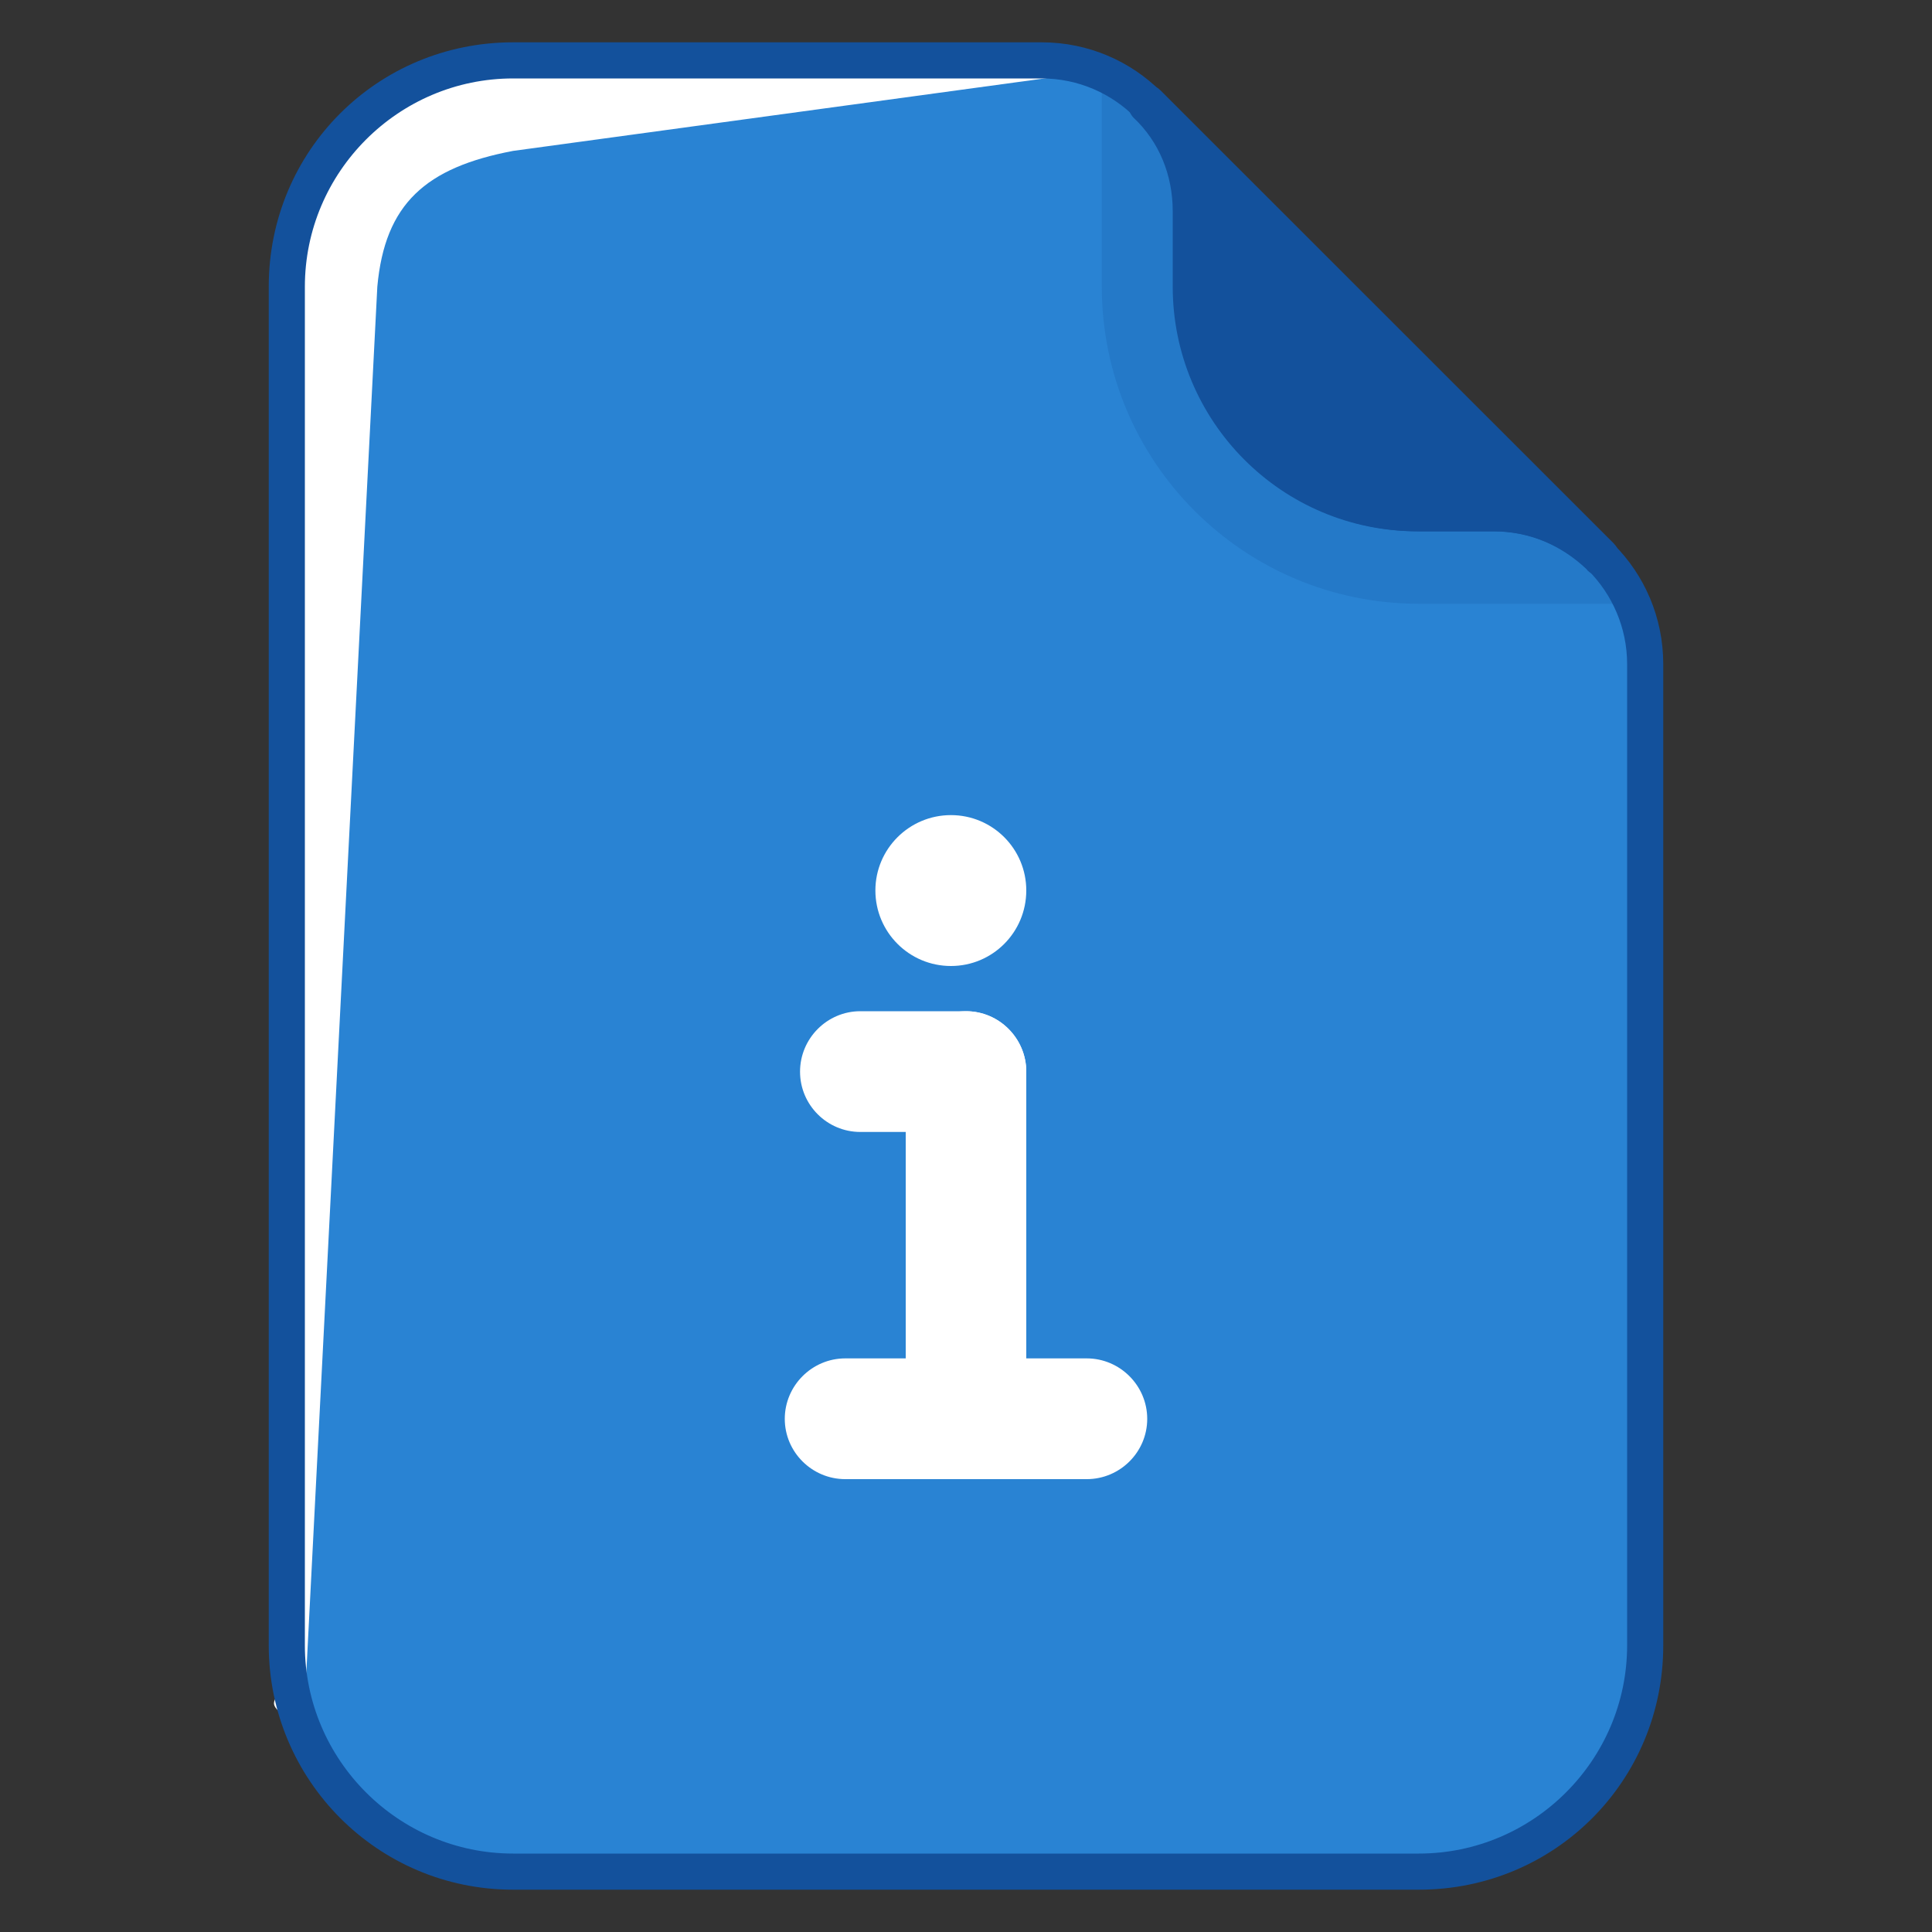 <svg width="10" height="10" viewBox="0 0 10 10" fill="none" xmlns="http://www.w3.org/2000/svg">
<rect x="0" y="0" width="10" height="10" fill="#333333" stroke="none"/>
<path d="M7.734 2.656H7.344C6.695 2.656 6.172 2.133 6.172 1.484V1.094C6.172 0.664 5.82 0.312 5.391 0.312H2.656C2.008 0.312 1.484 0.836 1.484 1.484V8.516C1.484 9.164 2.008 9.688 2.656 9.688H7.344C7.992 9.688 8.516 9.164 8.516 8.516V3.438C8.516 3.008 8.164 2.656 7.734 2.656Z" fill="#2983D3"/>
<path d="M2.656 0.781L5.633 0.375C5.68 0.375 5.711 0.312 5.391 0.312H2.656C2.008 0.312 1.484 0.836 1.484 1.484V8.516C1.484 8.898 1.289 8.742 1.57 8.961L1.953 1.484C1.992 1.055 2.203 0.867 2.656 0.781Z" fill="white"/>
<path opacity="0.2" d="M8.453 3.125C8.336 2.852 8.055 2.656 7.734 2.656H7.344C6.695 2.656 6.172 2.133 6.172 1.484V1.094C6.172 0.773 5.977 0.5 5.703 0.375V1.484C5.703 2.391 6.438 3.125 7.344 3.125H8.453Z" fill="#13519C"/>
<path d="M7.344 9.781H2.656C1.953 9.781 1.391 9.211 1.391 8.516V1.484C1.391 0.781 1.953 0.219 2.656 0.219H5.391C5.875 0.219 6.266 0.609 6.266 1.094V1.484C6.266 2.078 6.75 2.562 7.344 2.562H7.734C8.219 2.562 8.609 2.953 8.609 3.438V8.516C8.609 9.219 8.047 9.781 7.344 9.781ZM2.656 0.406C2.062 0.406 1.578 0.891 1.578 1.484V8.516C1.578 9.109 2.062 9.594 2.656 9.594H7.344C7.938 9.594 8.422 9.109 8.422 8.516V3.438C8.422 3.062 8.117 2.75 7.734 2.75H7.344C6.641 2.75 6.078 2.18 6.078 1.484V1.094C6.078 0.719 5.773 0.406 5.391 0.406H2.656Z" fill="#13519C"/>
<path d="M5.938 0.539C6.078 0.68 6.172 0.875 6.172 1.094V1.484C6.172 2.133 6.695 2.656 7.344 2.656H7.734C7.945 2.656 8.141 2.742 8.281 2.883L5.938 0.539Z" fill="#13519C"/>
<path d="M8.281 2.977C8.258 2.977 8.227 2.969 8.211 2.945C8.078 2.82 7.914 2.75 7.727 2.75H7.336C6.633 2.75 6.07 2.18 6.07 1.484V1.094C6.07 0.906 6 0.734 5.867 0.609C5.852 0.594 5.836 0.562 5.836 0.539C5.836 0.5 5.859 0.461 5.898 0.445C5.938 0.43 5.977 0.438 6.008 0.469L8.352 2.812C8.383 2.844 8.391 2.883 8.375 2.922C8.359 2.953 8.32 2.977 8.281 2.977ZM6.266 1C6.266 1.031 6.273 1.062 6.273 1.094V1.484C6.273 2.078 6.758 2.562 7.352 2.562H7.742C7.773 2.562 7.805 2.562 7.836 2.57L6.266 1Z" fill="#13519C"/>
<path d="M5.625 7.656H4.375C4.203 7.656 4.062 7.516 4.062 7.344C4.062 7.172 4.203 7.031 4.375 7.031H5.625C5.797 7.031 5.938 7.172 5.938 7.344C5.938 7.516 5.797 7.656 5.625 7.656Z" fill="white"/>
<path d="M5 7.656C4.828 7.656 4.688 7.516 4.688 7.344V5.547C4.688 5.375 4.828 5.234 5 5.234C5.172 5.234 5.312 5.375 5.312 5.547V7.344C5.312 7.516 5.172 7.656 5 7.656Z" fill="white"/>
<path d="M5 5.859H4.453C4.281 5.859 4.141 5.719 4.141 5.547C4.141 5.375 4.281 5.234 4.453 5.234H5C5.172 5.234 5.312 5.375 5.312 5.547C5.312 5.719 5.172 5.859 5 5.859Z" fill="white"/>
<path d="M4.922 5C5.138 5 5.312 4.825 5.312 4.609C5.312 4.394 5.138 4.219 4.922 4.219C4.706 4.219 4.531 4.394 4.531 4.609C4.531 4.825 4.706 5 4.922 5Z" fill="white"/>
</svg>
